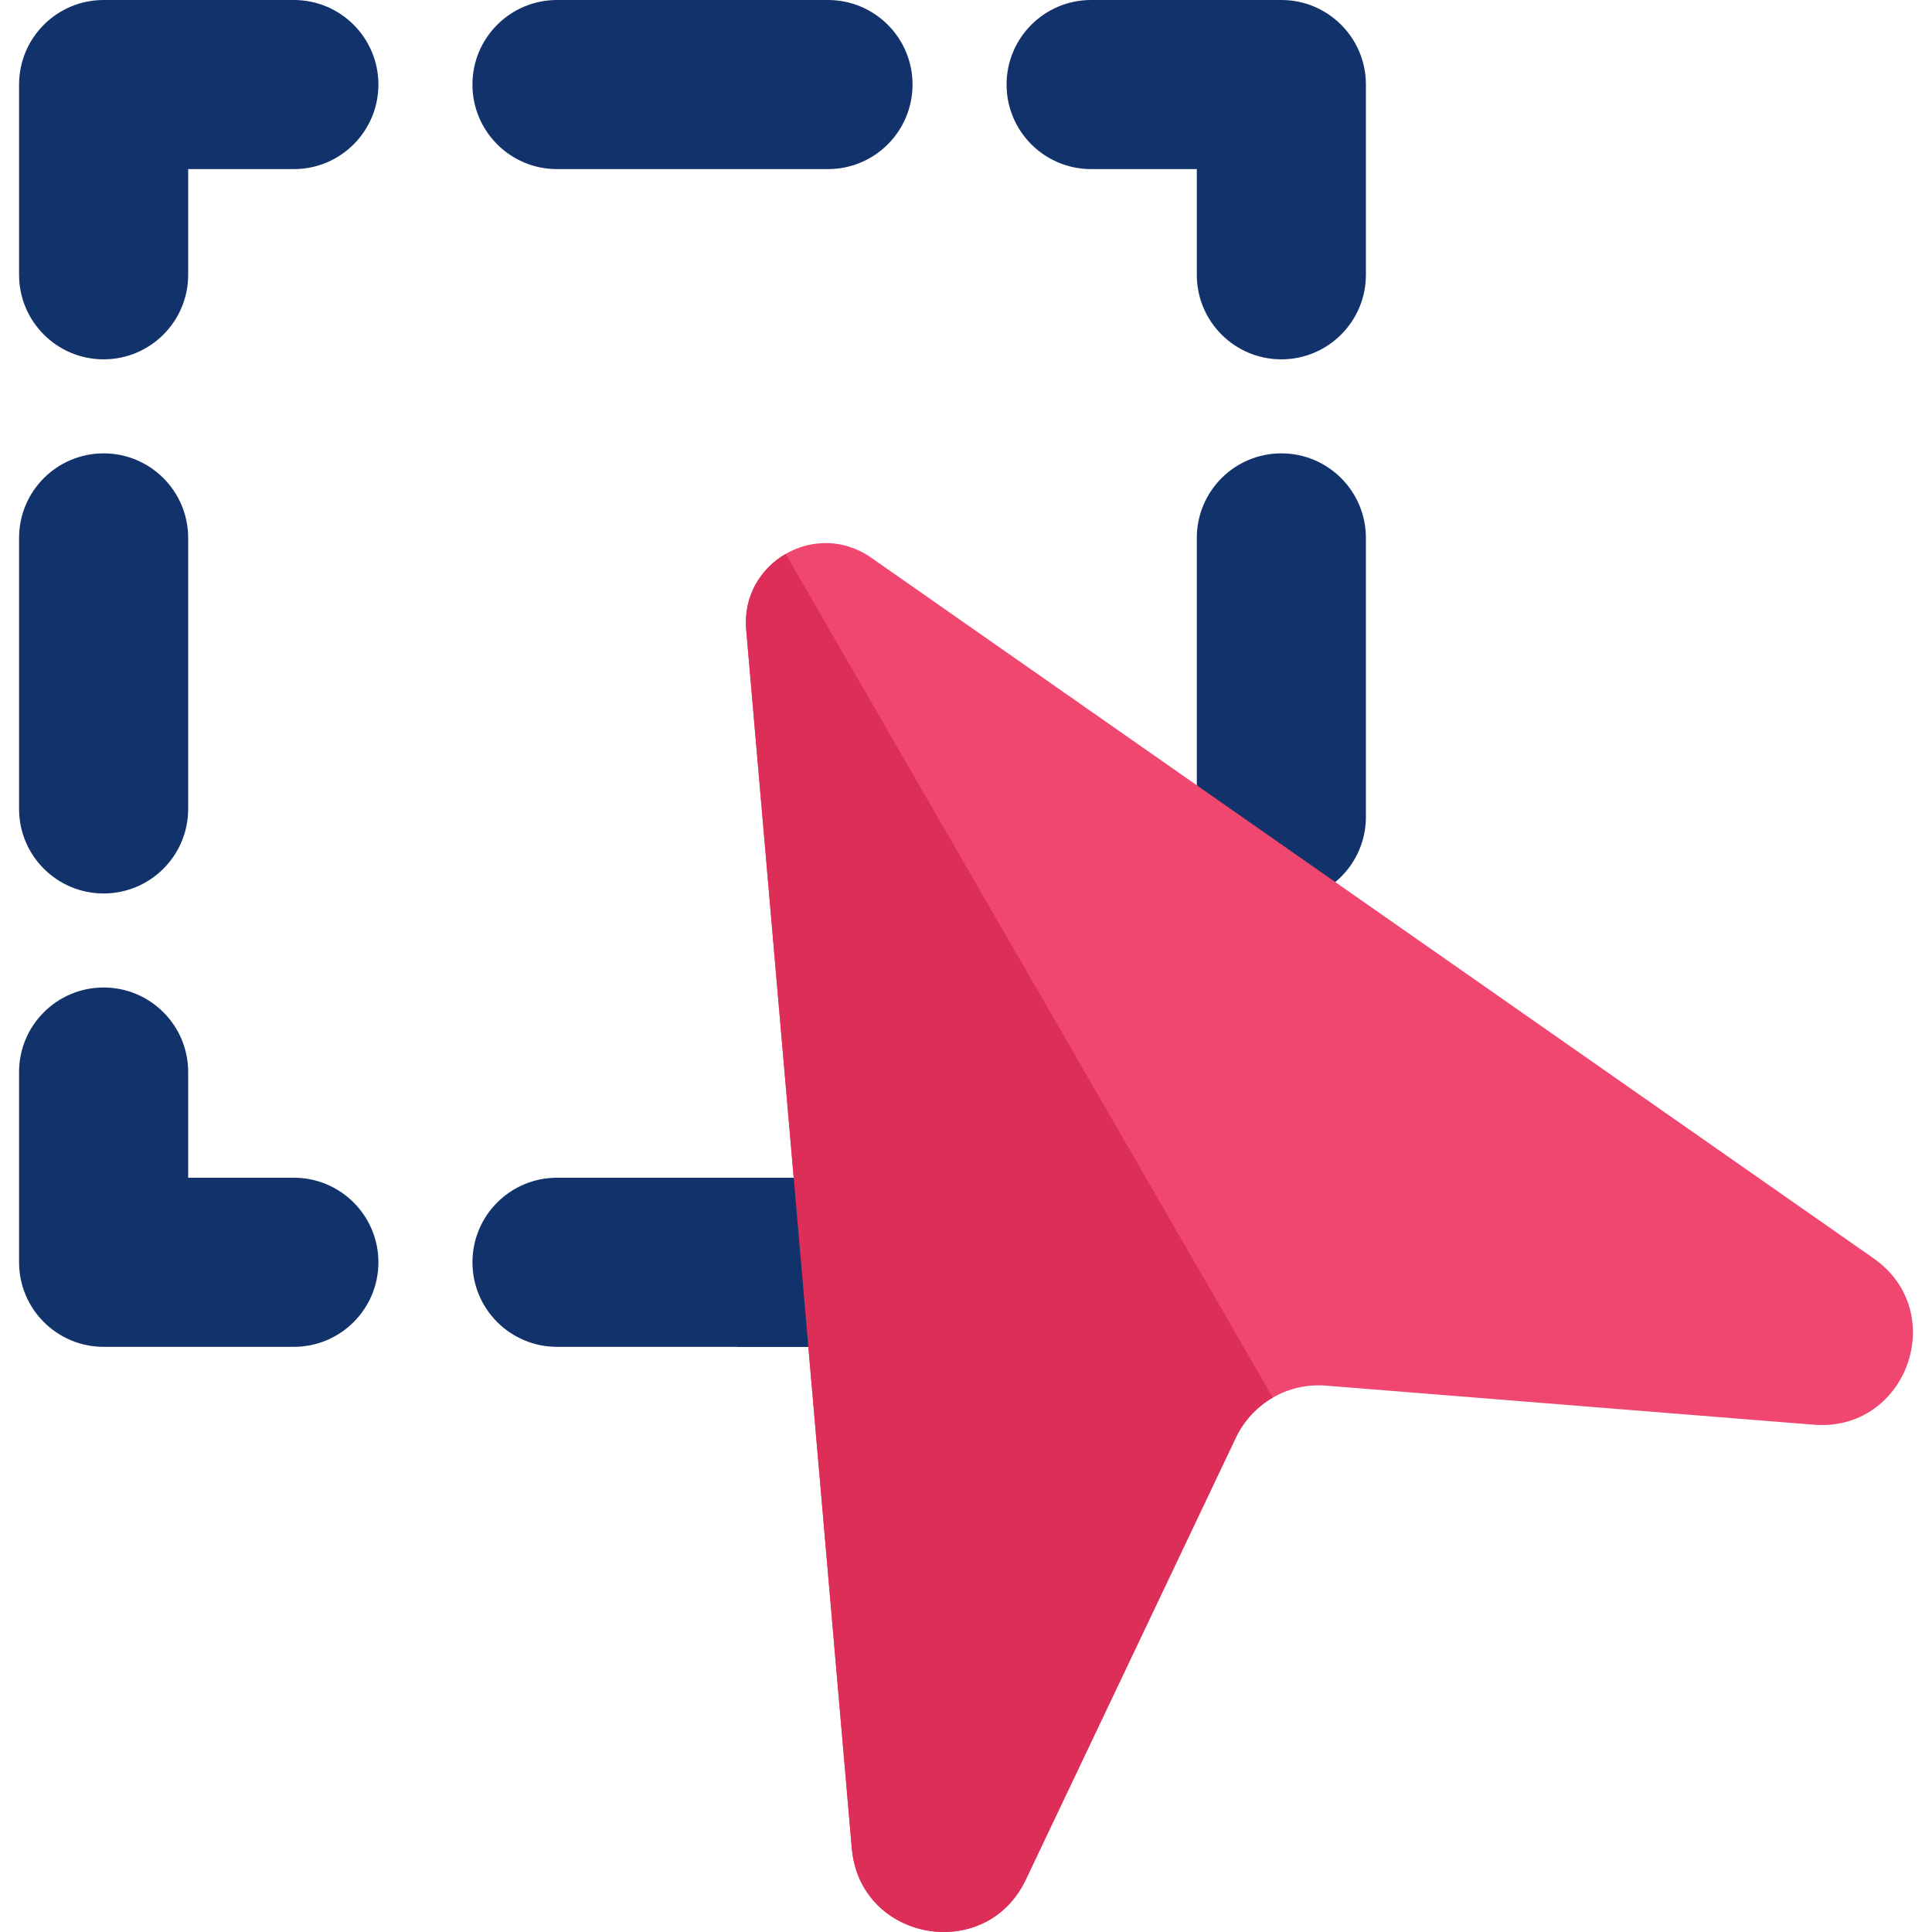 <svg width="490" height="490" xmlns="http://www.w3.org/2000/svg">

 <g>
  <title>background</title>
  <rect fill="none" id="canvas_background" height="402" width="582" y="-1" x="-1"/>
 </g>
 <g>
  <title>Layer 1</title>
  <g id="svg_1">
   <g id="svg_2">
    <path id="svg_3" fill="#12326b" d="m324.982,341.589l-48.249,0c-11.843,0 -21.444,-9.601 -21.444,-21.444s9.601,-21.444 21.444,-21.444l26.805,0l0,-26.805c0,-11.843 9.601,-21.444 21.444,-21.444c11.843,0 21.444,9.601 21.444,21.444l0,48.249c0,11.843 -9.601,21.444 -21.444,21.444z"/>
    <path id="svg_4" fill="#12326b" d="m233.475,320.149c0,11.84 -9.6,21.44 -21.45,21.44l-70.76,0c-11.84,0 -21.44,-9.6 -21.44,-21.44c0,-11.85 9.6,-21.45 21.44,-21.45l70.76,0c11.85,0 21.45,9.6 21.45,21.45z"/>
    <path id="svg_5" fill="#12326b" d="m74.531,341.589l-48.25,0c-11.843,0 -21.444,-9.601 -21.444,-21.444l0,-48.249c0,-11.843 9.601,-21.444 21.444,-21.444s21.444,9.601 21.444,21.444l0,26.805l26.805,0c11.843,0 21.444,9.601 21.444,21.444s-9.6,21.444 -21.443,21.444z"/>
    <path id="svg_6" fill="#12326b" d="m26.281,226.606c-11.843,0 -21.444,-9.601 -21.444,-21.444l0,-68.734c0,-11.843 9.601,-21.444 21.444,-21.444s21.444,9.601 21.444,21.444l0,68.734c0,11.843 -9.6,21.444 -21.444,21.444z"/>
    <path id="svg_7" fill="#12326b" d="m26.281,91.137c-11.843,0 -21.444,-9.601 -21.444,-21.444l0,-48.249c0,-11.843 9.601,-21.444 21.444,-21.444l48.249,0c11.843,0 21.444,9.601 21.444,21.444s-9.601,21.444 -21.444,21.444l-26.805,0l0,26.805c0,11.843 -9.6,21.444 -21.444,21.444z"/>
    <path id="svg_8" fill="#12326b" d="m209.999,42.888l-68.734,0c-11.843,0 -21.444,-9.601 -21.444,-21.444s9.6,-21.444 21.444,-21.444l68.734,0c11.843,0 21.444,9.601 21.444,21.444s-9.601,21.444 -21.444,21.444z"/>
    <path id="svg_9" fill="#12326b" d="m324.982,91.137c-11.843,0 -21.444,-9.601 -21.444,-21.444l0,-26.805l-26.805,0c-11.843,0 -21.444,-9.601 -21.444,-21.444s9.6,-21.444 21.444,-21.444l48.249,0c11.843,0 21.444,9.601 21.444,21.444l0,48.249c0,11.843 -9.601,21.444 -21.444,21.444z"/>
    <path id="svg_10" fill="#12326b" d="m324.982,228.635c-11.843,0 -21.444,-9.601 -21.444,-21.444l0,-70.764c0,-11.843 9.601,-21.444 21.444,-21.444c11.843,0 21.444,9.601 21.444,21.444l0,70.764c0,11.843 -9.601,21.444 -21.444,21.444z"/>
   </g>
   <path id="svg_11" fill="#ef476f" d="m475.178,319.139l-254.255,-177.718c-14.038,-9.812 -33.147,1.22 -31.668,18.284l26.781,309.051c2.045,23.6 33.959,29.361 44.127,7.966l53.281,-112.111c4.139,-8.708 13.226,-13.955 22.838,-13.185l123.731,9.912c23.614,1.891 34.581,-28.628 15.165,-42.199z"/>
   <path id="svg_12" fill="#12326b" d="m233.475,320.149c0,11.84 -9.6,21.44 -21.45,21.44l-25.03,0l-3.72,-42.89l28.75,0c11.85,0 21.45,9.6 21.45,21.45z"/>
   <path id="svg_13" fill="#dd2e57" d="m322.815,354.468c-3.998,2.303 -7.305,5.783 -9.375,10.146l-53.277,112.104c-10.166,21.398 -42.086,15.635 -44.125,-7.965l-26.786,-309.049c-0.741,-8.533 3.673,-15.554 10.014,-19.217l123.549,213.981z"/>
  </g>
 </g>
</svg>